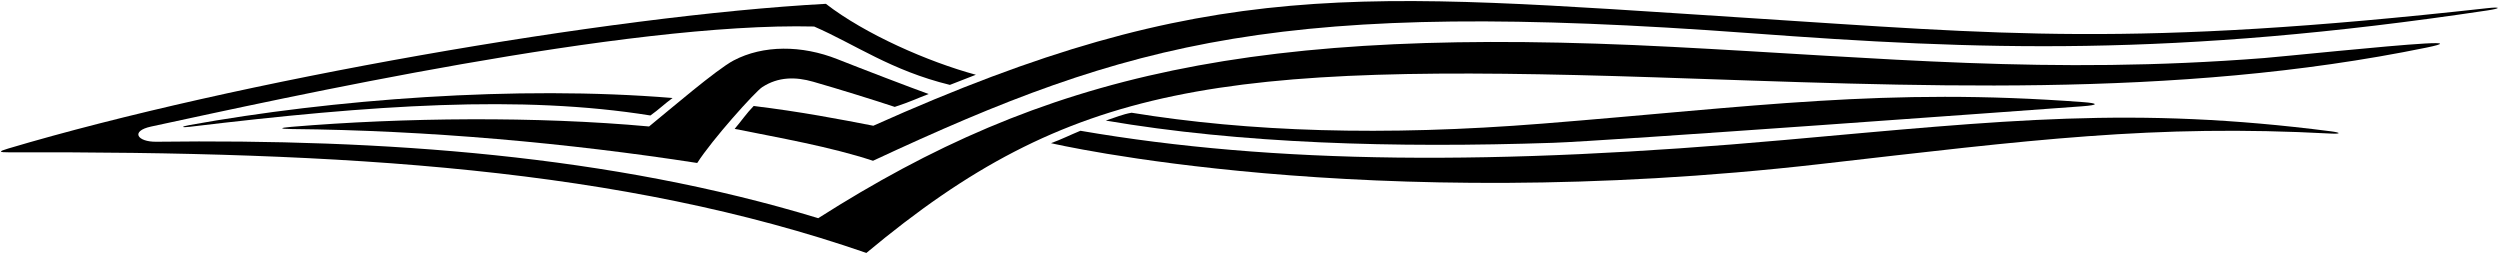 <?xml version="1.0" encoding="UTF-8"?>
<svg xmlns="http://www.w3.org/2000/svg" xmlns:xlink="http://www.w3.org/1999/xlink" width="566pt" height="58pt" viewBox="0 0 566 58" version="1.1">
<g id="surface1">
<path style=" stroke:none;fill-rule:nonzero;fill:rgb(0%,0%,0%);fill-opacity:1;" d="M 563.121 1.852 C 482.328 10.805 453.469 7.777 395.332 4.035 C 307.363 -1.629 274.023 -5.711 197.719 28.469 C 190.602 27.082 181.039 25.238 170.625 24 C 168.965 25.711 167.875 27.363 166.324 29.176 C 176.426 31.207 187.914 33.199 197.648 36.398 C 256.234 9.102 290.352 -0.348 396.344 7.516 C 447.84 11.336 491.703 13.062 563.141 2.363 C 566.285 1.895 566.242 1.504 563.121 1.852 "/>
<path style=" stroke:none;fill-rule:nonzero;fill:rgb(0%,0%,0%);fill-opacity:1;" d="M 548.996 9.852 C 540.727 10.312 516.703 12.816 512.652 13.137 C 463.828 16.957 426.641 13.109 378.688 10.617 C 283.762 5.688 236.395 16.828 185.25 49.398 C 138.23 35.086 86.863 31.445 35.375 32.09 C 31.059 32.141 29.457 29.672 34.227 28.648 C 64.129 22.223 141.711 4.961 184.32 6.004 C 193.617 10.047 201.742 15.961 215.055 19.219 L 220.938 16.926 C 210.141 14 195.84 7.73 186.977 0.867 C 137.734 3.52 53.129 18.367 1.84 33.633 C -0.438 34.309 -0.312 34.496 2.125 34.488 C 78.273 34.262 140.629 38.059 196.148 57.266 C 242.34 18.73 276.051 14.277 374.66 17.504 C 433.176 19.418 492.023 22.535 549.402 10.766 C 553.625 9.898 553.359 9.605 548.996 9.852 "/>
<path style=" stroke:none;fill-rule:nonzero;fill:rgb(0%,0%,0%);fill-opacity:1;" d="M 157.852 36.898 C 161.227 31.602 170.945 20.793 172.539 19.746 C 176.227 17.324 180.195 17.387 184.09 18.5 C 189.637 20.082 198.289 22.773 202.566 24.203 C 206.129 23.047 207.57 22.289 210.25 21.289 C 206.074 19.785 195.031 15.559 189.613 13.406 C 181.52 10.191 172.773 10.172 166.094 13.688 C 162.246 15.711 151.531 24.902 146.949 28.633 C 121.508 26.305 91.41 26.594 65.984 28.715 C 63.137 28.949 63.223 29.188 66.125 29.215 C 96.93 29.512 128.652 32.383 157.852 36.898 "/>
<path style=" stroke:none;fill-rule:nonzero;fill:rgb(0%,0%,0%);fill-opacity:1;" d="M 147.254 26.145 C 149.211 24.758 150.406 23.543 152.273 22.188 C 116.969 19.27 75.062 22.508 42.863 28.32 C 40.895 28.676 41.023 28.941 42.996 28.703 C 84.422 23.719 118.09 21.469 147.254 26.145 "/>
<path style=" stroke:none;fill-rule:nonzero;fill:rgb(0%,0%,0%);fill-opacity:1;" d="M 351.664 32.332 C 363.992 31.918 460.066 24.895 471.391 24.066 C 475.32 23.777 475.008 23.375 471.633 23.121 C 426.77 19.75 397.02 24.172 349.332 27.977 C 313.039 30.875 282.742 29.84 256.188 25.523 C 254.117 25.879 252.609 26.566 250.352 27.301 C 280.777 32.5 315.445 33.547 351.664 32.332 "/>
<path style=" stroke:none;fill-rule:nonzero;fill:rgb(0%,0%,0%);fill-opacity:1;" d="M 404.031 31.691 C 338.641 37.531 288.586 37.172 244.609 29.605 C 242.234 30.574 240.484 31.488 237.949 32.414 C 237.949 32.414 308.641 48.98 412.016 37.152 C 459.84 31.676 487.539 28.094 527.633 30.238 C 530.035 30.367 530.074 30.031 527.754 29.734 C 482.879 23.973 454.23 27.207 404.031 31.691 "/>
</g>
</svg>
